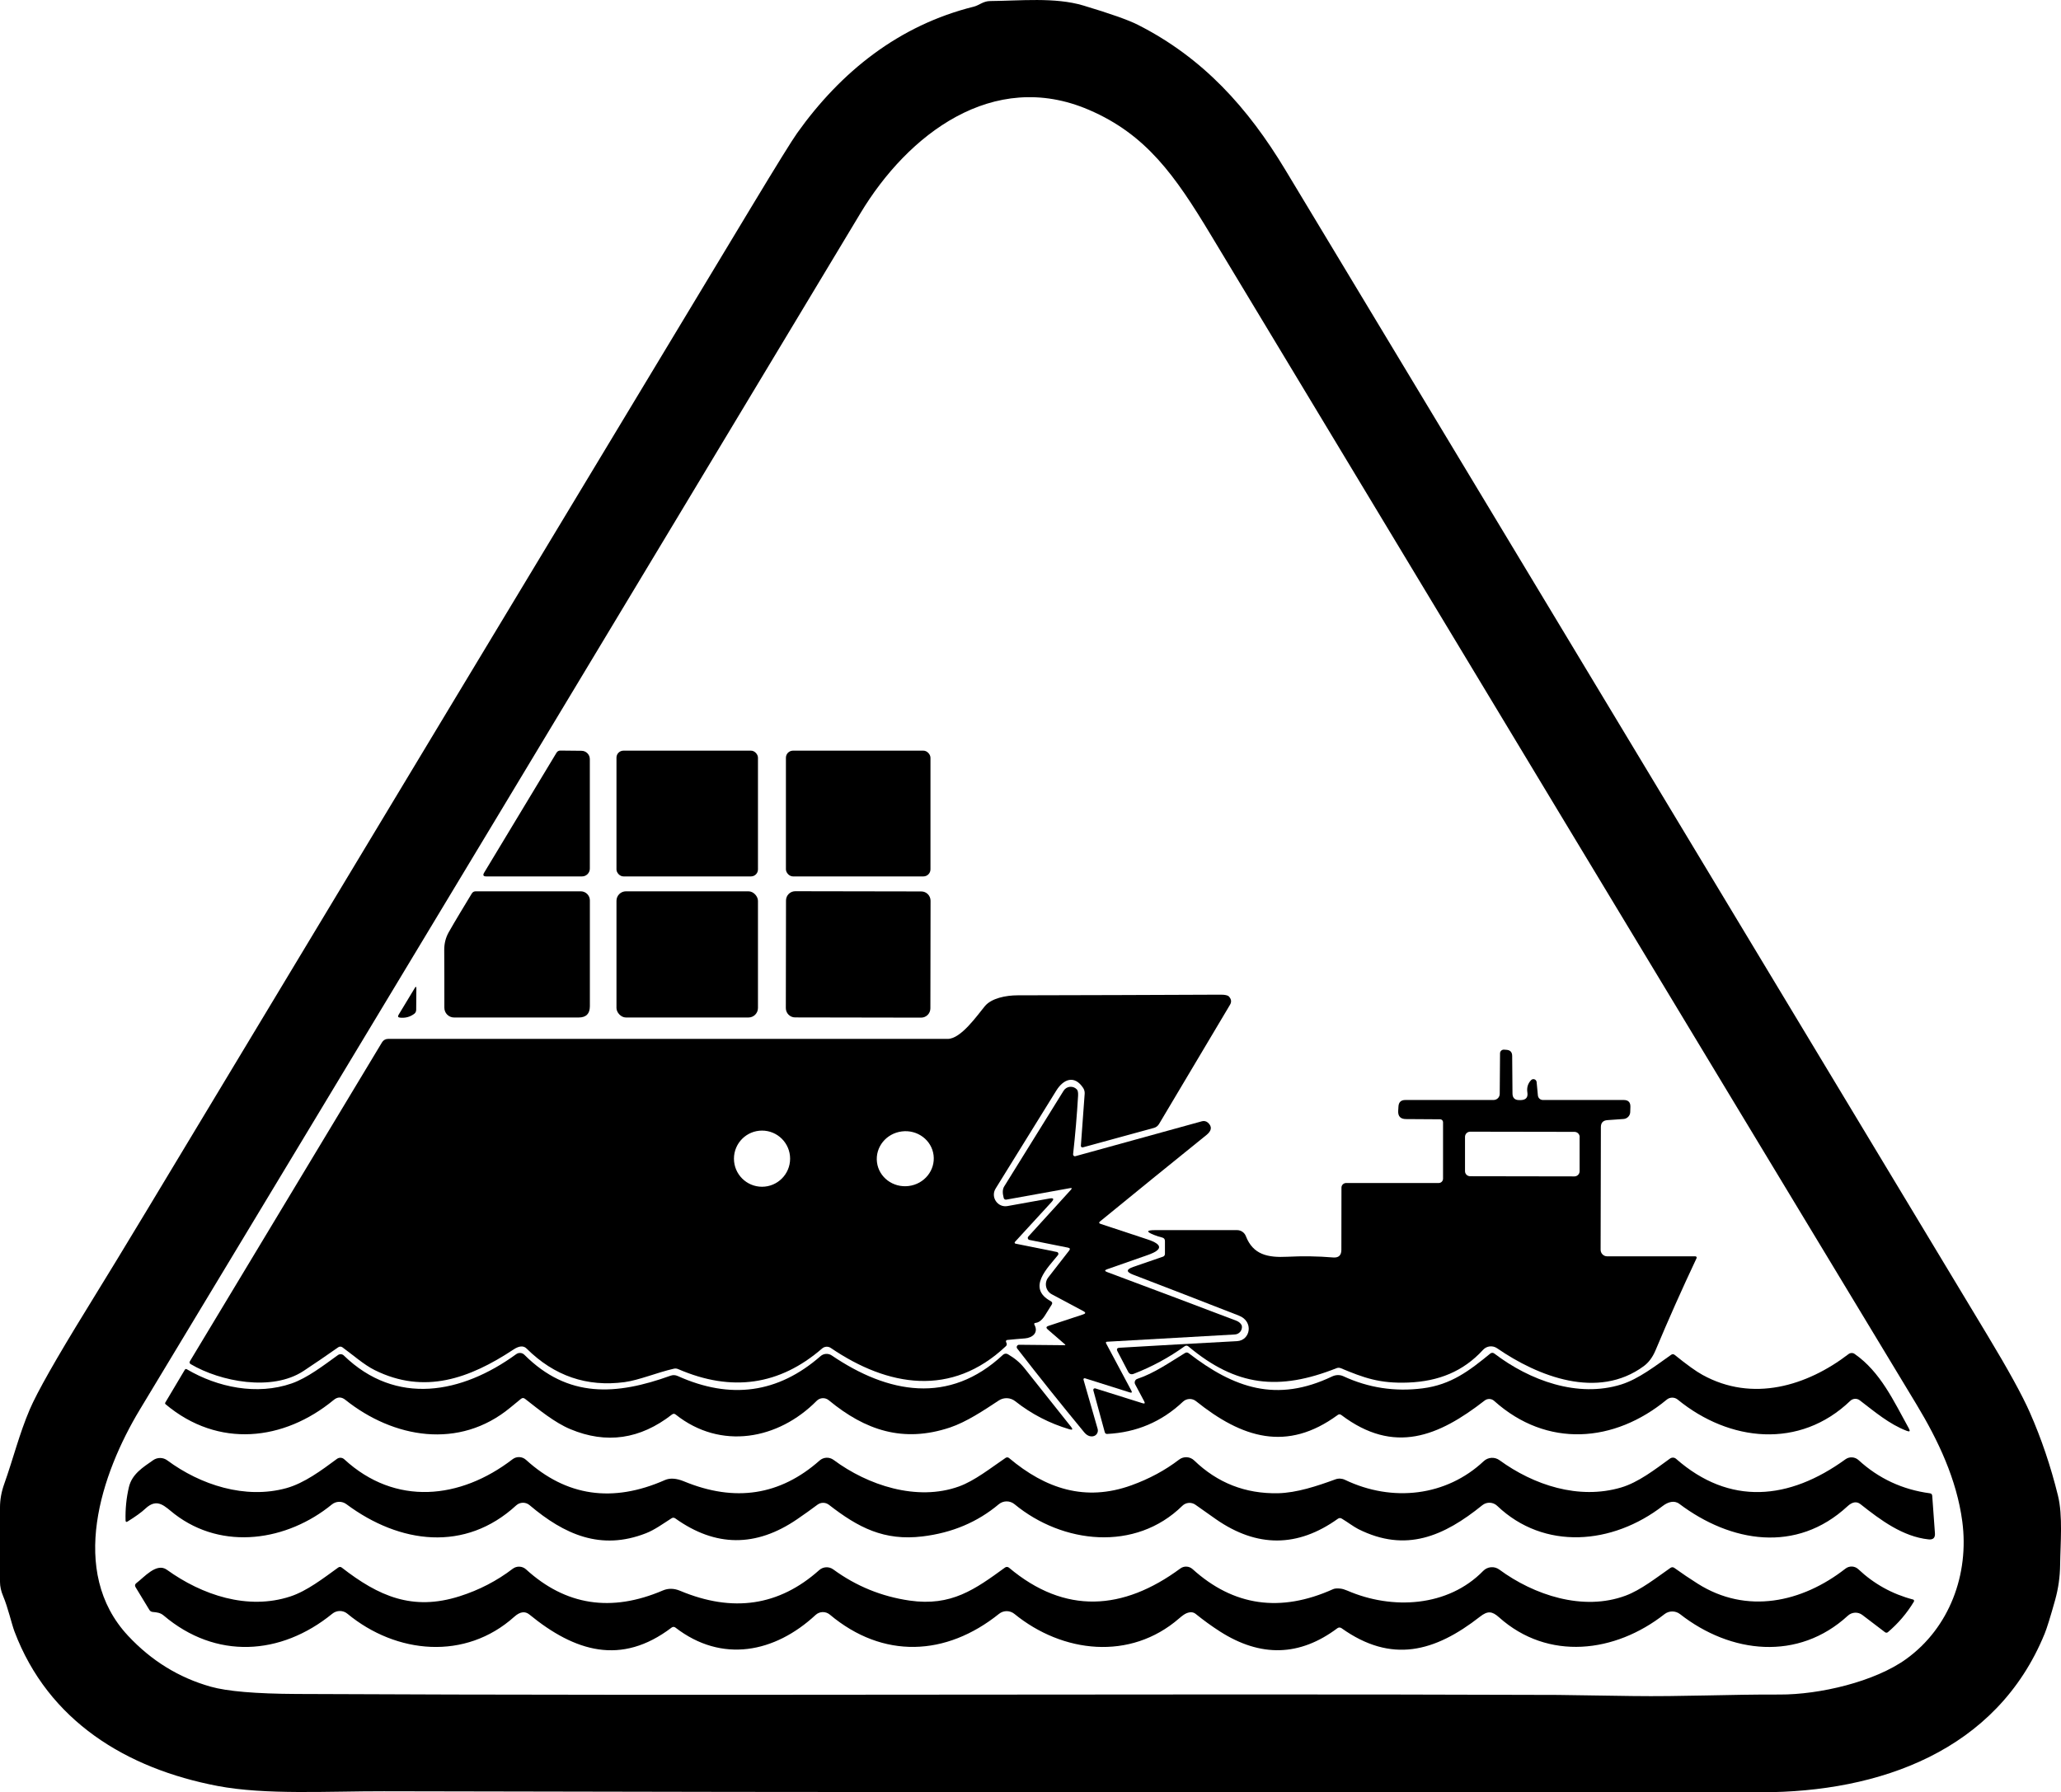 <?xml version="1.0" encoding="UTF-8"?><svg id="a" xmlns="http://www.w3.org/2000/svg" viewBox="0 0 471.93 410.45"><path d="M471.23,342.49c-1.65-6.69-3.8-13.06-6.47-19.1-1.71-3.87-4.92-9.71-9.62-17.51-53.61-88.99-107.22-177.99-160.83-266.99-8.54-14.18-18.81-25.64-33.78-33.22-2.15-1.09-6.31-2.56-12.48-4.41-6.47-1.94-14.56-1.07-21.31-1.02-1.61,.01-2.51,.97-3.74,1.28-17.14,4.25-30.46,14.9-40.47,28.96-1.2,1.69-4.71,7.35-10.53,17C125.82,124.06,79.67,200.66,33.56,277.28c-4.59,7.63-9.22,15.23-13.89,22.81-6.86,11.14-11.14,18.7-12.85,22.67-2.4,5.61-3.8,11.32-5.86,17.11-.64,1.79-.96,3.58-.96,5.36v17.03c0,1.05,.24,2.13,.71,3.25,1.11,2.61,1.95,6.37,2.59,8.08,7.75,20.56,25.67,31.43,46.49,35.41h0c11.01,2.11,25.58,1.19,38.11,1.22,105.11,.26,210.23,.24,315.35,.23,27.08,0,53.93-9.41,64.93-36.3,.53-1.29,1.33-3.89,2.42-7.78,.72-2.61,1.1-5.28,1.13-8.02,.06-4.86,.65-11.2-.5-15.86Zm-34.67,37.39c-7.25,5.27-19.97,8.23-29.06,8.19-11.26-.05-22.5,.5-33.76,.34-11.24-.17-16.9-.25-16.99-.25-96.28-.34-192.57,.25-288.85-.22-9.32-.05-15.87-.6-19.65-1.67-7.27-2.05-13.58-5.93-18.92-11.65-13.76-14.74-6.13-37.18,2.69-51.81C87.1,231.52,142.1,140.19,197.03,48.82c10.81-17.98,30.31-33.09,52.27-23.68,13.14,5.63,19.75,15.03,27.92,28.6,53.81,89.33,107.68,178.63,161.62,267.89,4.98,8.24,9.21,17.18,10.49,26.82,1.6,12.13-2.96,24.3-12.77,31.43Z"/><path d="M111.33,200.71h21.95c.98,0,1.78-.8,1.78-1.78v-25.07c.01-1.05-.85-1.92-1.91-1.92l-4.86-.05c-.35,0-.67,.18-.85,.48l-16.59,27.5h0c-.33,.56-.17,.84,.48,.84Z"/><rect x="141.16" y="171.91" width="32.4" height="28.8" rx="1.6" ry="1.6"/><rect x="179.96" y="171.91" width="33.1" height="28.8" rx="1.62" ry="1.62"/><path d="M103.99,233.02h28.51c1.71,0,2.56-.85,2.57-2.56v-24.26c0-1.14-.93-2.07-2.08-2.08h-24.04c-.41,0-.72,.17-.93,.52-1.68,2.8-3.77,6.19-5.28,8.87h0c-.69,1.23-1.03,2.59-1.02,4.1,.03,4.42,.03,8.81,.03,13.16-.01,1.25,1,2.26,2.24,2.25Z"/><rect x="141.16" y="204.12" width="32.4" height="28.9" rx="2.18" ry="2.18"/><path d="M182.06,233l28.86,.05c1.17,0,2.12-.95,2.12-2.12l.04-24.66c-.01-1.17-.95-2.12-2.12-2.12l-28.86-.05c-1.17,0-2.12,.95-2.12,2.12l-.04,24.66c.01,1.17,.95,2.12,2.12,2.12Z"/><path d="M91.59,233.05c1.21,.13,2.29-.15,3.24-.86,.31-.23,.46-.54,.47-.93l.04-4.87c0-.49-.12-.52-.37-.11l-3.7,6.12c-.23,.39-.13,.6,.32,.65Z"/><path d="M43.68,312.41c6.8,4.01,18.61,6.31,25.82,1.56,2.69-1.78,5.34-3.59,7.94-5.42,.29-.21,.68-.21,.97,0,2.4,1.74,4.91,3.99,7.39,5.22,11.39,5.66,21.75,1.92,31.79-4.72,1.29-.85,2.29-.92,3-.21,6.33,6.28,13.81,8.84,22.44,7.68,3.31-.45,7.43-2.2,11.26-3.07,.35-.08,.69-.05,1.02,.1,12.23,5.29,23.21,3.71,32.95-4.74,.56-.48,1.37-.53,1.98-.11,13.1,8.91,27.66,11.34,40.1-.42,.19-.19,.24-.41,.15-.66l-.13-.32c-.07-.19,.06-.4,.26-.43,1.37-.14,2.73-.26,4.07-.36,1.74-.14,3.15-1.32,2.19-3.1h0c-.14-.27-.06-.42,.24-.45,.56-.06,1.08-.36,1.55-.9,.24-.27,.45-.55,.62-.83l1.53-2.45c.21-.33,.14-.6-.21-.79-5.59-3.05-.68-7.64,1.65-10.57,.2-.26,.07-.64-.25-.7l-9.48-1.91c-.18-.04-.26-.26-.13-.4l8.37-9.12c.66-.72,.51-.99-.46-.82l-9.61,1.73c-2.26,.41-3.93-2.06-2.72-4.01,4.84-7.83,9.47-15.3,13.89-22.43,1.66-2.66,4.16-3.63,6.16-.6,.25,.39,.37,.85,.34,1.31l-.87,11.92c-.01,.25,.21,.43,.45,.37l16.29-4.46c.48-.13,.89-.45,1.15-.88l16.26-27.32c.39-.66,.31-1.29-.25-1.89-.27-.29-.91-.42-1.9-.42-15.49,.07-30.99,.12-46.49,.15-2.65,0-6,.65-7.52,2.51-1.77,2.15-5.47,7.47-8.49,7.47-42.83,0-85.55,0-128.16,0-.55,0-1.06,.29-1.35,.76l-43.98,73.02c-.18,.29-.12,.53,.17,.71Zm162.83-53.3c3.58-.45,6.83,1.99,7.26,5.44,.43,3.46-2.12,6.62-5.7,7.06-3.58,.45-6.83-1.99-7.26-5.44-.43-3.46,2.12-6.62,5.7-7.06Zm-32.02-.19c3.55,0,6.43,2.88,6.43,6.43s-2.88,6.43-6.43,6.43-6.43-2.88-6.43-6.43,2.88-6.43,6.43-6.43Z"/><path d="M264.3,282.83c.59,.23,1.19,.43,1.82,.58,.41,.1,.62,.36,.63,.79v2.97c0,.28-.18,.53-.44,.62l-6.83,2.35c-1.63,.57-1.64,1.16-.03,1.77,7.96,3.05,16.04,6.18,24.25,9.39,3.44,1.34,2.62,5.68-.45,5.84-9.15,.49-18.11,.99-26.89,1.51-.59,.03-.74,.31-.47,.83l2.43,4.66c.29,.54,.71,.7,1.28,.48,4.17-1.61,8.06-3.72,11.69-6.33,.25-.18,.58-.16,.81,.04,10.96,9.19,20.72,10.24,33.97,4.99,.3-.12,.64-.11,.94,.01,5.21,2.17,8.85,3.55,15.47,3.29,6.92-.28,12.56-2.52,17.12-7.5,.83-.9,2.19-1.05,3.2-.36,9.4,6.48,23.06,11.84,33.58,4.11,1.14-.84,2.04-2.05,2.7-3.62,2.98-7.11,6.11-14.14,9.4-21.11,.1-.2-.05-.43-.27-.43h-20.21c-.82,0-1.49-.67-1.49-1.5l.06-28.08c0-1.01,.5-1.54,1.51-1.61l3.69-.26c.83-.06,1.49-.74,1.52-1.57l.04-1.18c.04-1.06-.47-1.6-1.53-1.6h-18.5c-.6,0-1.09-.45-1.15-1.03l-.29-3.07c-.06-.64-.84-.91-1.28-.44-.73,.77-1.01,1.71-.84,2.82,.17,1.11-.32,1.69-1.45,1.74h-.36c-1.05,.03-1.6-.48-1.6-1.54l-.07-8.58c-.01-.87-.44-1.33-1.31-1.39l-.56-.04c-.49-.03-.91,.36-.91,.85l-.07,9.27c0,.79-.64,1.41-1.43,1.41h-20.18c-1,0-1.53,.5-1.58,1.5l-.06,.98c-.07,1.25,.52,1.88,1.77,1.89l7.84,.05h0c.36,0,.65,.29,.66,.65v12.95c0,.54-.44,.99-.98,.99h-21.22c-.59,.01-1.06,.48-1.06,1.06l-.02,14.24c0,1.27-.63,1.86-1.9,1.75-3.49-.29-6.98-.34-10.47-.16-4.49,.23-7.85-.47-9.5-4.72-.32-.83-1.12-1.38-2.01-1.38h-18.75c-2.06,0-2.13,.37-.22,1.12Zm71.16-22.47c0-.66,.53-1.19,1.19-1.19l23.88,.04c.66,0,1.19,.54,1.19,1.19h-.02v7.82c0,.66-.53,1.19-1.19,1.19l-23.88-.04c-.66,0-1.19-.54-1.17-1.19v-7.82Z"/><path d="M233.35,307.97c-.45,0-.7,.51-.43,.86,4.97,6.43,10.08,12.81,15.32,19.16,.61,.74,1.29,1.05,2.02,.94,.8-.12,1.3-.92,1.08-1.7l-3.24-11.27c-.06-.2,.13-.38,.33-.32l10.27,3.24c.46,.15,.58,0,.35-.42l-5.75-10.77c-.15-.27-.07-.41,.23-.42l29.23-1.66c.99-.05,1.73-.93,1.61-1.91-.03-.22-.19-.48-.49-.77-.2-.19-.46-.34-.78-.47-9.96-3.79-19.82-7.5-29.58-11.14-.61-.22-.61-.44,0-.65l9.25-3.24c3.53-1.23,3.52-2.43-.03-3.6l-10.74-3.55c-.37-.13-.41-.32-.1-.57,8.09-6.62,16.21-13.21,24.34-19.77,1.24-1,1.35-1.95,.34-2.85-.36-.32-.86-.44-1.34-.31l-29,8c-.28,.08-.55-.16-.52-.45,.5-4.49,.88-8.95,1.14-13.37,.04-.74-.05-1.23-.28-1.47-.87-.92-2.37-.77-3.04,.31-4.57,7.34-9.1,14.64-13.59,21.9-.39,.62-.43,1.49-.13,2.61,.09,.33,.31,.47,.66,.41l14.52-2.62c.45-.09,.52,.04,.21,.38l-9.74,10.7c-.25,.27-.11,.71,.25,.78l8.85,1.77c.44,.09,.52,.31,.25,.66l-4.79,6.16c-.98,1.26-.59,3.11,.82,3.86l7.25,3.87c.54,.29,.52,.54-.06,.73l-7.98,2.64c-.52,.17-.57,.44-.16,.8l3.94,3.41h0c.17,.15,.14,.22-.08,.21l-10.42-.1Z"/><path d="M382.64,310.28c-3.56,2.51-7.42,5.52-11.37,6.77-9.98,3.14-20.97-.88-29.12-7.09-.27-.2-.64-.2-.9,.02-4.81,3.94-8.96,7.14-15.5,7.97-6.37,.81-12.41-.12-18.13-2.77-.87-.41-1.83-.32-2.6,.05-12.73,6.08-22.47,2.65-32.82-5.32-.27-.21-.56-.23-.86-.05-3.5,2.13-7.03,4.63-10.92,5.92-.51,.17-.75,.77-.49,1.25l2.07,3.89h0c.24,.45,.12,.59-.37,.44l-10.83-3.4c-.27-.08-.52,.16-.45,.43l2.62,9.59c.08,.29,.27,.43,.57,.41,6.71-.34,12.48-2.8,17.33-7.38,.83-.78,2.11-.84,3-.12,10.52,8.43,20.8,11.71,32.44,3.16,.27-.2,.55-.2,.82,0,12.12,9.16,22.3,4.88,32.83-3.31,.65-.5,1.56-.47,2.17,.08,12.09,10.86,27.56,9.62,39.53-.29,.73-.6,1.78-.6,2.51,0,11.83,9.67,27.92,11.41,39.51,.28,.6-.57,1.52-.62,2.17-.12,3.4,2.6,6.76,5.47,10.77,7,.67,.26,.83,.08,.48-.55-3.5-6.32-6.51-12.96-12.44-17.08-.41-.29-.96-.27-1.36,.03-9.52,7.3-21.99,11.12-33.47,4.77-1.45-.79-3.56-2.31-6.35-4.56-.27-.22-.55-.23-.84-.02Z"/><path d="M76.42,320.6c.88-.73,1.77-.73,2.66-.02,10.97,8.76,26.04,11.5,37.79,1.76,1.03-.86,1.85-1.53,2.44-2,.3-.23,.6-.23,.9,0,3.26,2.54,6.8,5.46,10.4,6.96,8.23,3.44,15.98,2.32,23.26-3.36h0c.29-.22,.57-.22,.85,.01,10.29,8.18,23.47,5.77,32.28-3.14,.75-.76,1.95-.82,2.77-.14,8.35,6.9,17.04,9.82,27.77,6.24,3.75-1.26,7.71-3.9,11.16-6.18,1.16-.76,2.67-.7,3.76,.16,3.72,2.94,7.86,5.08,12.41,6.43,.72,.21,.85,.03,.38-.56-3.49-4.39-7.04-8.85-10.64-13.39-1.14-1.43-2.31-2.34-3.81-3.23-.36-.22-.82-.17-1.13,.12-12.34,11.53-26.35,8.89-39.21,.16-.79-.54-1.86-.48-2.58,.16-9.7,8.48-20.59,10-32.68,4.55-.55-.25-1.11-.28-1.68-.07-12.38,4.46-23.43,5.22-33.44-4.79-.51-.51-1.3-.57-1.88-.15-12.42,9.05-27.49,11.93-39.47,.31-.36-.36-.93-.4-1.35-.1-3.28,2.36-7.01,5.25-10.61,6.5-7.93,2.75-16.92,.91-23.97-3.24-.21-.12-.37-.08-.49,.12l-4.45,7.48c-.09,.16-.07,.3,.08,.42,12.05,10.11,27.07,8.41,38.48-1.01Z"/><path d="M441.89,341.98c-6.26-.84-11.7-3.37-16.32-7.6-.83-.76-2.09-.84-3-.18-12.92,9.37-26.53,10.65-38.77-.1-.39-.35-.97-.38-1.4-.07-3.47,2.52-7.25,5.46-11.21,6.63-9.72,2.86-20.01-.56-27.84-6.26-1.1-.8-2.62-.7-3.61,.23-8.53,8.01-20.87,9.49-31.77,4.27-.69-.33-1.49-.37-2.21-.1-4.15,1.52-8.84,3.08-13.12,3.17-7.45,.15-13.85-2.35-19.2-7.51-.94-.91-2.41-.99-3.45-.19-3.2,2.45-6.84,4.41-10.91,5.88-10.59,3.83-19.69,.77-27.99-6.21-.27-.23-.56-.25-.85-.05-3.42,2.32-7.06,5.23-10.66,6.53-9.62,3.47-20.89-.27-28.7-6.08-.97-.72-2.31-.66-3.21,.14-9.04,8-19.39,9.59-31.05,4.77-1.74-.71-3.19-.81-4.36-.3-11.99,5.29-22.6,3.74-31.82-4.63-.86-.78-2.16-.84-3.08-.13-11.95,9.19-26.84,10.78-38.54,0-.46-.42-1.15-.46-1.66-.09-3.54,2.62-7.48,5.56-11.58,6.7-9.44,2.61-19.69-.74-27.28-6.36-.96-.71-2.26-.72-3.23-.04-2.34,1.64-4.85,3.16-5.56,6.19-.58,2.47-.83,5.01-.76,7.6,.01,.35,.17,.44,.47,.25,1.82-1.13,3.17-2.1,4.05-2.93,2.8-2.64,4.49-.47,6.69,1.22,11.05,8.5,25.86,6.13,36.02-2.18,.96-.79,2.33-.82,3.33-.08,12.24,9.12,27.2,11.03,38.88,.29,.86-.79,2.17-.82,3.06-.07,7.96,6.74,16.33,10.49,26.67,6.44,1.96-.76,3.95-2.21,5.83-3.41h0c.3-.2,.6-.19,.89,.02,9.17,6.56,18.45,6.63,27.86,.2,1.63-1.11,3.19-2.23,4.68-3.34,.78-.59,1.86-.58,2.63,.02,6.69,5.2,12.61,8.31,21.43,7.24,6.77-.82,12.58-3.27,17.45-7.36,1.04-.88,2.56-.88,3.61-.02,11,9.08,27.65,10.96,38.43,.37,.81-.8,2.09-.9,3.02-.23,1.47,1.06,3.03,2.16,4.69,3.31,9.39,6.52,18.69,6.48,27.9-.11,.3-.21,.6-.22,.91-.03,1.29,.77,2.7,1.85,3.79,2.4,10.88,5.45,19.59,1.63,28.37-5.47,1.01-.82,2.48-.76,3.42,.14,10.76,10.26,26.41,8.9,37.92,.01,1.17-.89,2.61-1.35,3.78-.47,11.78,8.86,26.79,11.4,38.49,.57,1.11-1.03,2.11-1.2,3-.49,4.62,3.66,9.68,7.43,15.58,8.06,1.05,.11,1.54-.36,1.46-1.42l-.62-8.56c-.03-.35-.21-.54-.55-.58Z"/><path d="M438.05,366.31c-4.77-1.25-8.95-3.57-12.53-6.94-.82-.77-2.07-.82-2.95-.13-9.95,7.77-22.63,10.53-33.84,3.43-1.77-1.12-3.56-2.32-5.35-3.61-.26-.19-.61-.19-.87,0-3.27,2.28-6.78,5.06-10.27,6.36-9.76,3.64-21.01-.14-28.93-5.97-1.13-.83-2.7-.7-3.68,.3-8.04,8.26-20.83,8.98-31.1,4.53-.61-.26-1.14-.42-1.6-.47-.76-.08-1.32-.04-1.68,.13-12.07,5.43-22.8,3.89-32.18-4.6-.78-.7-1.95-.76-2.79-.14-13.08,9.65-26.41,10.61-39.24-.18-.26-.22-.63-.23-.9-.04-6.88,5-12.3,8.95-21.87,7.57-6.4-.93-12.22-3.3-17.46-7.13-.98-.72-2.33-.65-3.23,.16-9.19,8.21-19.8,9.78-31.85,4.73-1.39-.58-2.71-.6-3.96-.07-11.81,5.05-22.24,3.44-31.31-4.83-.85-.78-2.14-.84-3.06-.14-3.63,2.77-7.68,4.87-12.15,6.29-10.78,3.43-18.55,0-26.97-6.55-.27-.21-.55-.22-.84-.02-3.44,2.48-7.15,5.37-10.96,6.62-9.76,3.2-20.2-.31-28.26-6.11-2.37-1.72-5.22,1.73-6.98,3.04-.35,.26-.42,.58-.19,.95l3.15,5.19c.18,.29,.44,.45,.78,.48,.96,.08,1.74,.17,2.51,.82,11.91,10.1,26.8,9.2,38.59-.41,1.02-.84,2.48-.84,3.48,0,11.18,9.24,27,10.75,38.21,.68,1.29-1.16,2.45-1.33,3.46-.5,10.39,8.5,21,11.77,32.55,2.99h0c.3-.22,.6-.22,.89,0,10.62,8.2,22.74,5.78,32.09-2.9,.91-.84,2.3-.87,3.25-.08,12.18,10.22,26.61,9.57,38.75-.17,1.03-.83,2.49-.82,3.52,.01,11.04,9,26.51,10.75,37.7,1.05,.71-.62,1.27-1.01,1.67-1.18,.87-.37,1.59-.32,2.16,.15,1.77,1.43,3.61,2.77,5.53,4,9.33,5.97,18.29,5.72,26.9-.74,.28-.21,.66-.21,.94-.01,11.46,8.17,21.38,5.44,31.71-2.63,1.76-1.38,2.77-1.28,4.37,.15,11.23,10.04,26.59,8.15,37.88-.73,1.05-.82,2.52-.82,3.57,0,11.6,9.08,27.06,10.8,38.42,.35,.93-.85,2.32-.92,3.32-.16l5.2,3.96c.19,.14,.46,.13,.64-.02,2.37-2.01,4.36-4.34,5.96-7,.11-.19,0-.44-.2-.49Z"/></svg>